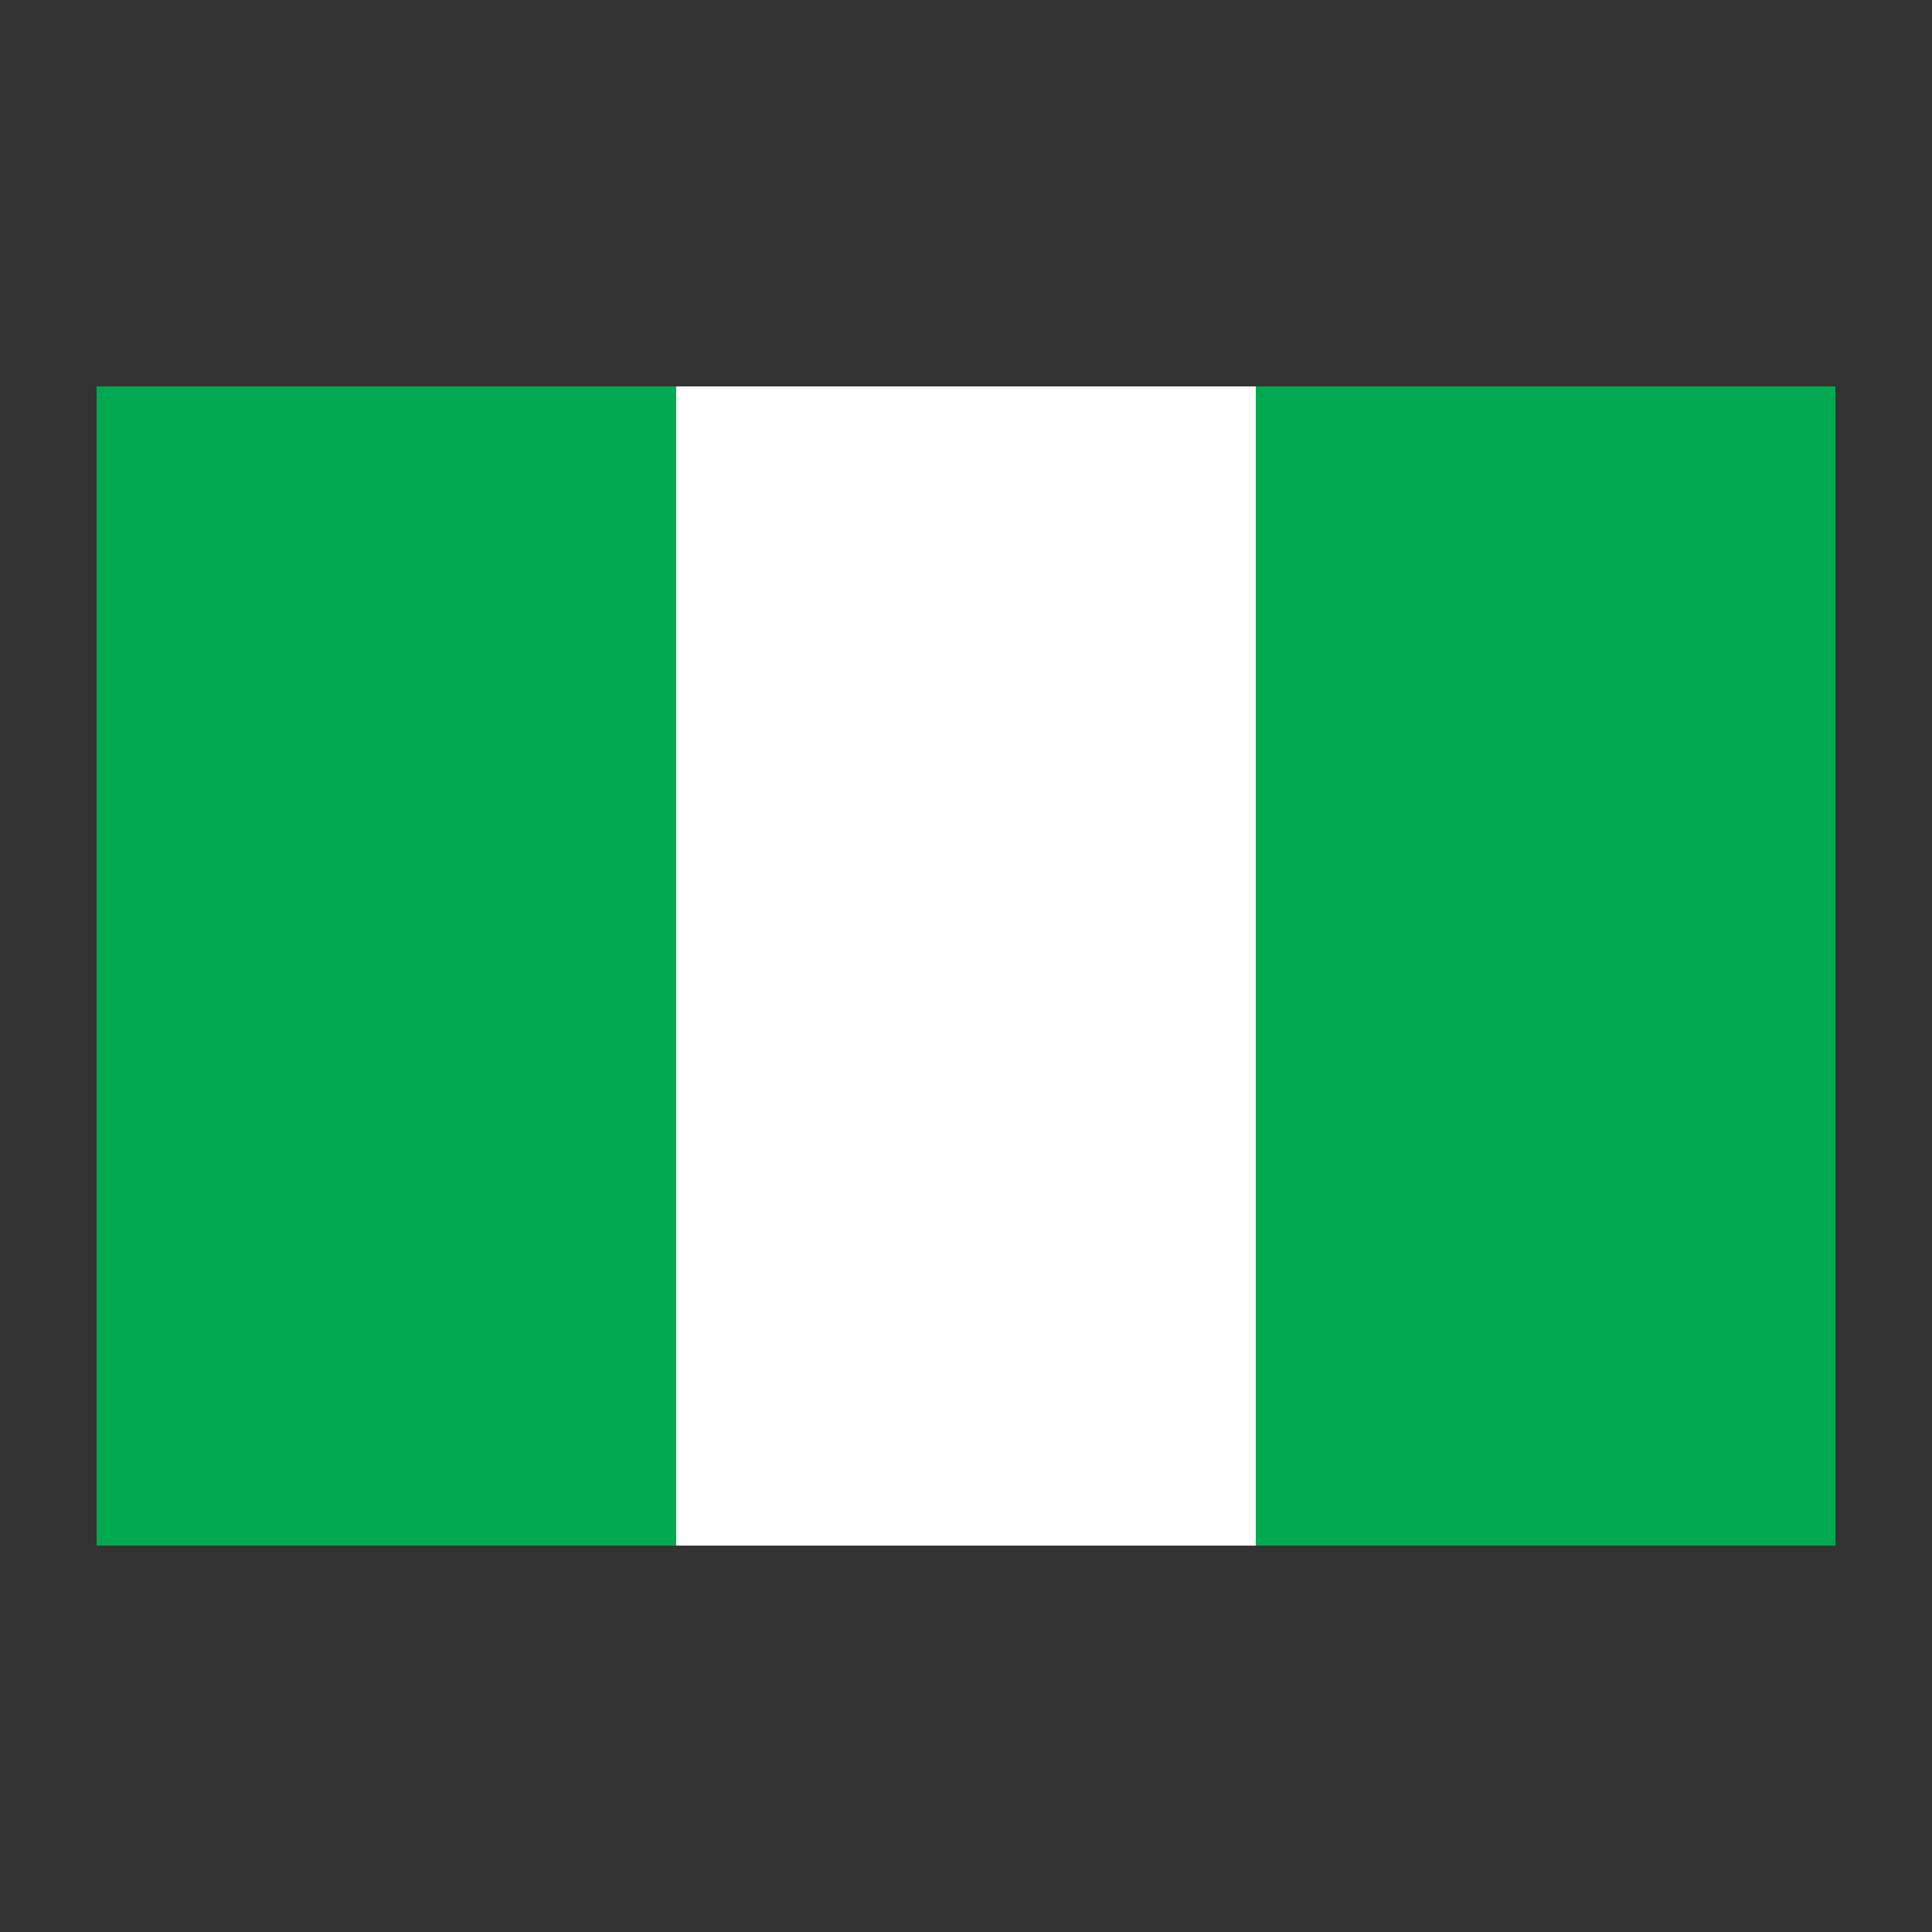 <svg xmlns="http://www.w3.org/2000/svg" xmlns:xlink="http://www.w3.org/1999/xlink" version="1.1" x="0px" y="0px" viewBox="0 0 100 100" enable-background="new 0 0 100 100" xml:space="preserve"><rect x="0" y="0" width="100" height="100" fill="#333333" stroke="none"/><rect x="35" y="20" fill="#FFFFFF" width="30" height="60"></rect><rect x="5" y="20" fill="#00A94F" width="30" height="60"></rect><rect x="65" y="20" fill="#00A94F" width="30" height="60"></rect></svg>